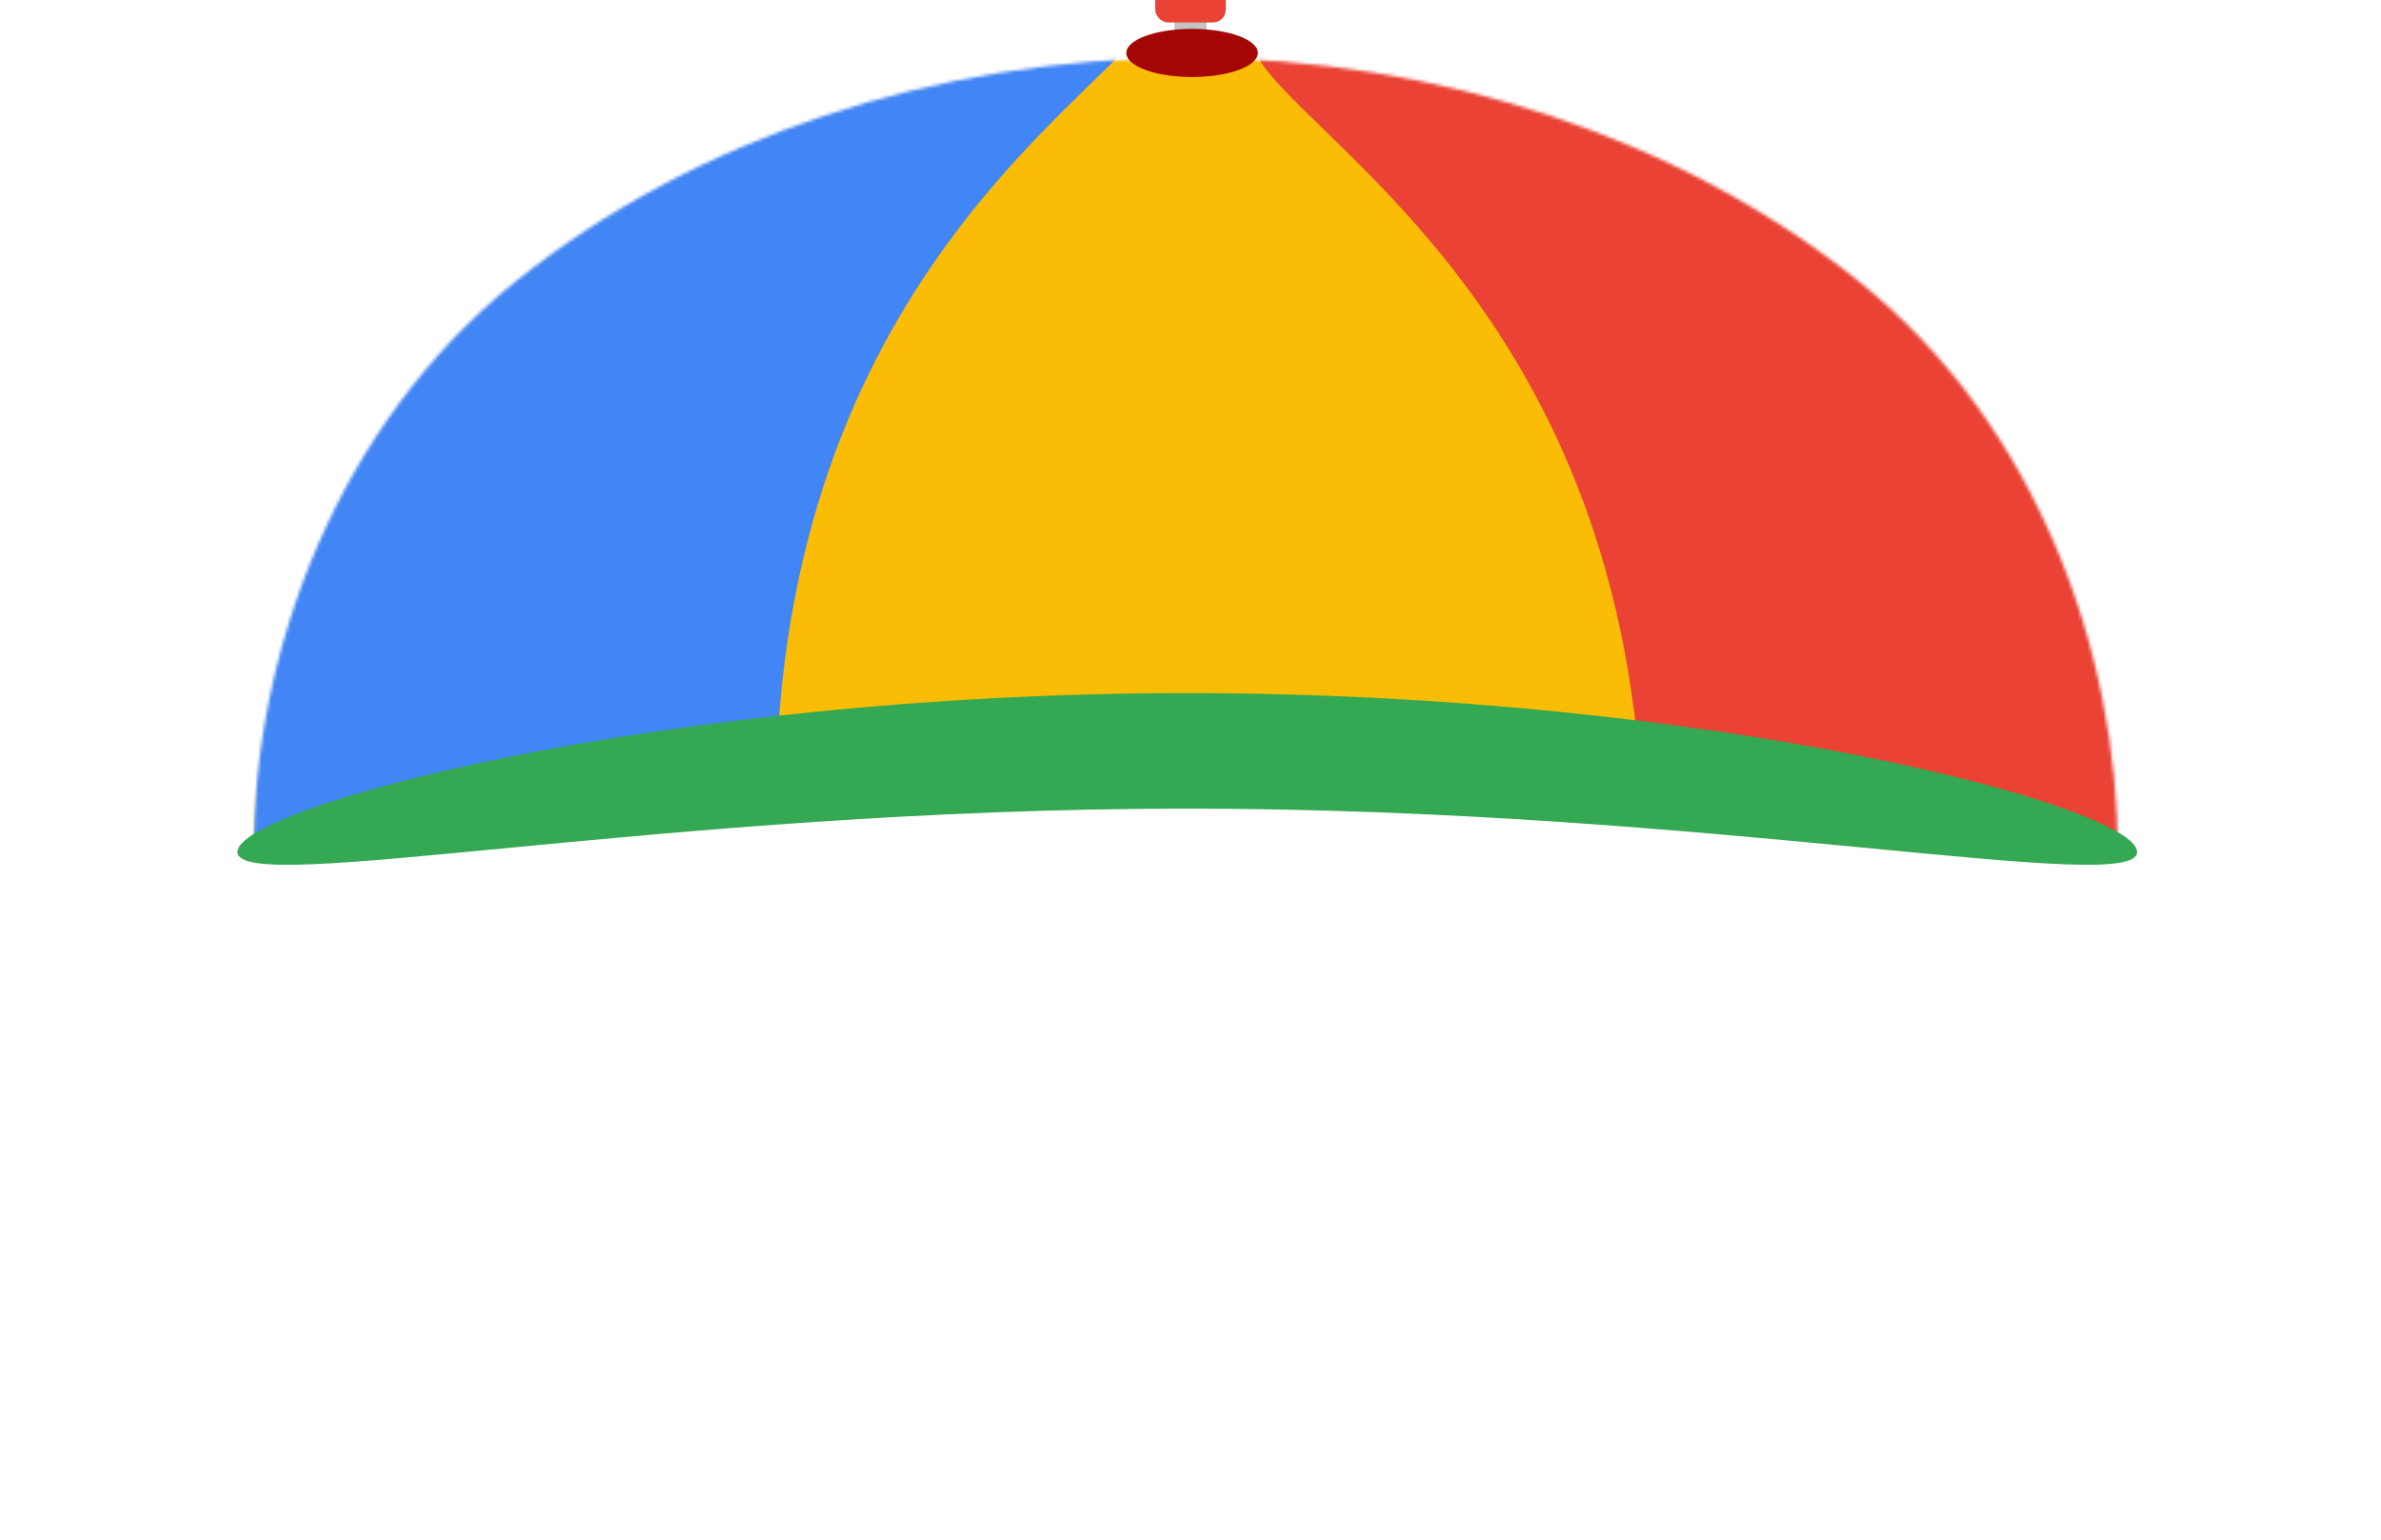 <svg class="cap" fill="none" xmlns="http://www.w3.org/2000/svg" viewBox="0 296 742 480">
  <g class="bear__cap">
    <rect class="cap__spindle" x="366" y="251" width="10" height="63" rx="4" fill="#C4C4C4"/>
    <mask id="a" style="mask-type:alpha" maskUnits="userSpaceOnUse" x="79" y="314" width="581" height="248">
      <path d="M579.304 383.703C634.814 428.333 660 498.884 660 562l-245.66-26.738C363.875 544.104 79 562 79 562c0-63.116 26.186-133.667 81.696-178.297C216.207 339.073 291.496 314 370 314c78.504 0 153.793 25.073 209.304 69.703Z" fill="#FBBC05"/>
    </mask>
    <g class="cap__main" mask="url(#a)">
      <path d="M579.304 383.562C634.814 428.102 666 498.511 666 561.5l-251.783-26.794C364.133 543.489 74 561.5 74 561.5c0-62.989 31.186-133.398 86.696-177.938C216.207 339.022 291.496 314 370 314c78.504 0 153.793 25.022 209.304 69.562Z" fill="#FBBC05"/>
      <path d="M360 301c22-30-166.898-3.814-211.438 51.696C104.022 408.207 79 483.496 79 562c0 78.504 25.022 153.793 69.562 209.304C193.102 826.814 297.011 857 360 857c0 0-112-124-118-295s96-231 118-261Z" fill="#4285F4"/>
      <path d="M393.775 316.581c-22-30 166.898-3.814 211.438 51.696 44.54 55.511 69.562 130.8 69.562 209.304 0 78.504-25.022 153.793-69.562 209.304-44.54 55.51-148.449 85.696-211.438 85.696 0 0 112-124 118-295s-96-231-118-261Z" fill="#EA4335"/>
    </g>
    <path class="cap__brim" d="M666 561.5c0 14.083-132.524-13.5-296-13.5S74 575.583 74 561.5c0-14.083 132.524-49.5 296-49.5s296 35.417 296 49.5Z" fill="#34A853"/>
    <ellipse class="cap__top" cx="371.5" cy="312.5" rx="20.5" ry="7.5" fill="#A40606"/>
    <rect class="cap__bead" x="360" y="291" width="22" height="12" rx="4" fill="#EA4335"/>
    <rect class="cap__bead" x="360" y="277" width="22" height="12" rx="4" fill="#F65314"/>
    <path class="cap__bead" d="M360 267a4 4 0 0 1 4-4h14a4 4 0 0 1 4 4v4a4 4 0 0 1-4 4h-14a4 4 0 0 1-4-4v-4Z" fill="#FB0"/>
    <!-- <path class="cap__propellor" d="M177.178 287.422c-5.5 10-4.139 34.5 47.5 34.5 69 0 139.5-23 139.5-31.5s-11-7-93.5-10c-51.639 0-88-3-93.5 7ZM565 278.5c5.5-10 4.139-34.5-47.5-34.5-69 0-139.5 23-139.5 31.5s11 7 93.5 10c51.639 0 88 3 93.5-7Z" fill="#00A1F1"/> -->
  </g>
</svg>